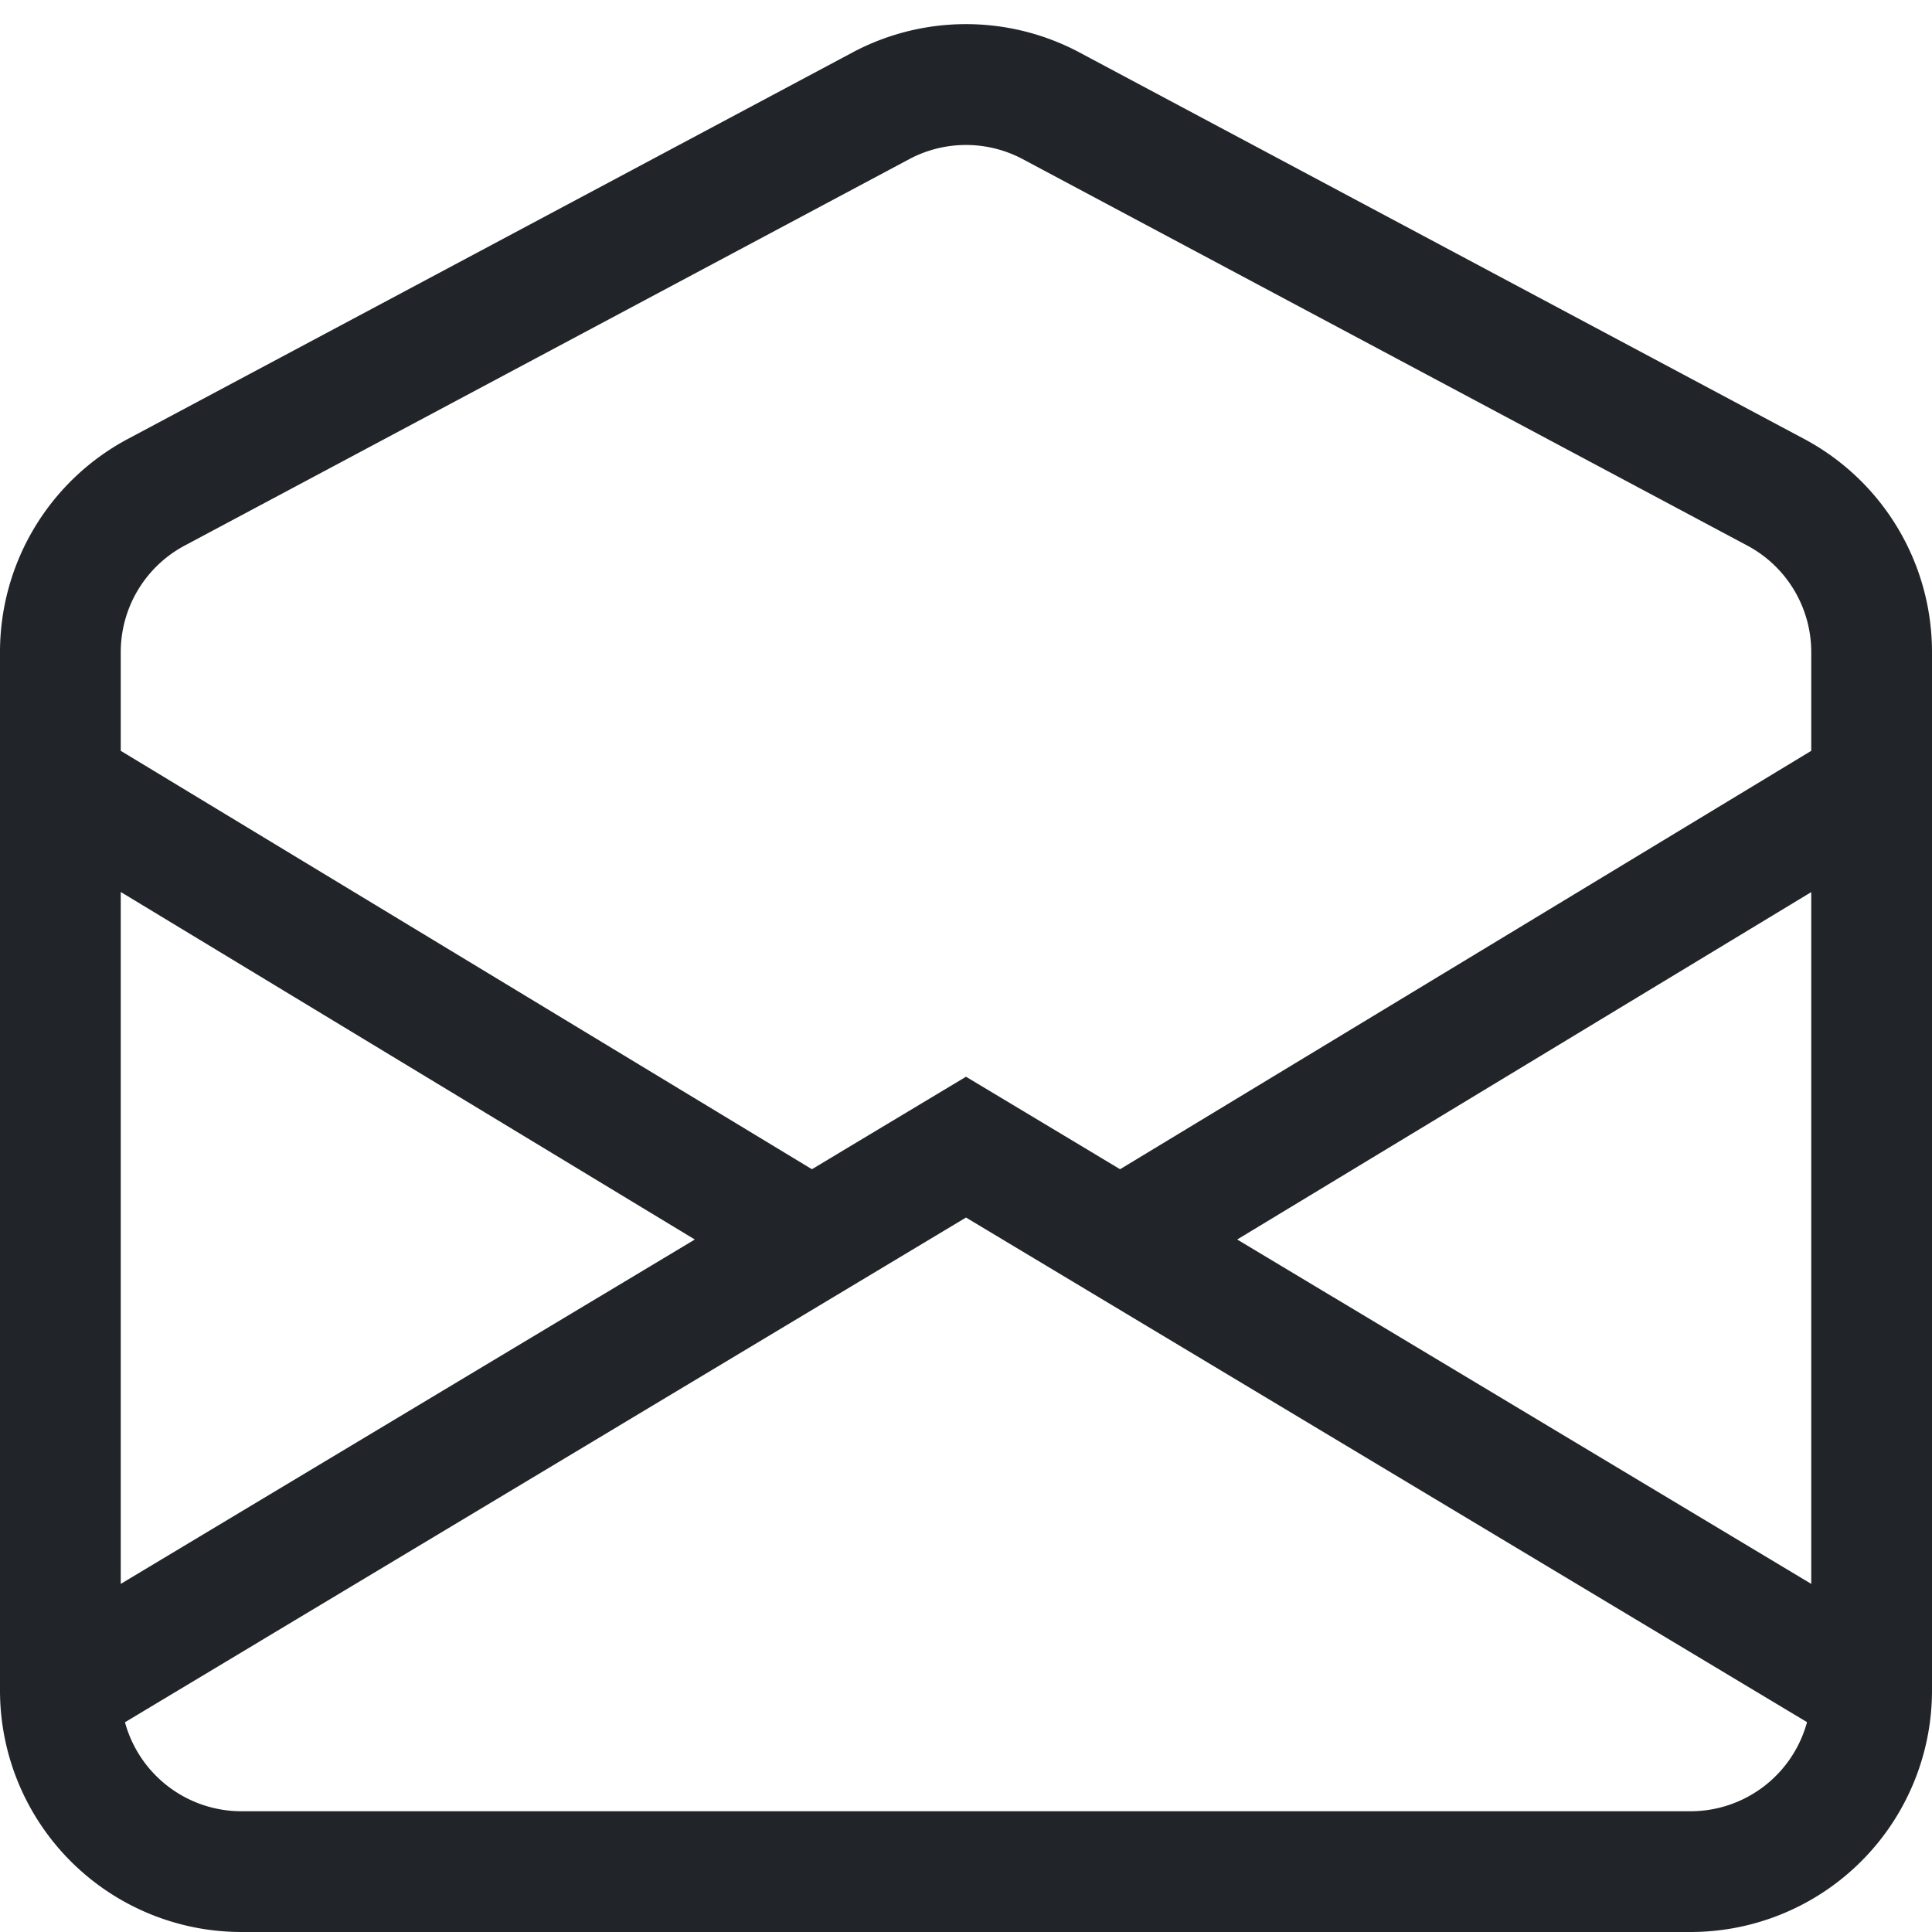 <svg xmlns="http://www.w3.org/2000/svg" width="16" height="16" fill="none" viewBox="0 0 16 16">
  <path fill="#212529" d="M8.47 1.318a1 1 0 0 0-.94 0l-6 3.2A1 1 0 0 0 1 5.4v.818l5.724 3.465L8 8.917l1.276.766L15 6.218V5.4a1 1 0 0 0-.53-.882l-6-3.2ZM15 7.388l-4.754 2.877L15 13.117v-5.73Zm-.035 6.874L8 10.083l-6.965 4.18A1 1 0 0 0 2 15h12a1 1 0 0 0 .965-.738ZM1 13.117l4.754-2.852L1 7.387v5.73ZM7.059.435a2 2 0 0 1 1.882 0l6 3.2A2 2 0 0 1 16 5.4V14a2 2 0 0 1-2 2H2a2 2 0 0 1-2-2V5.4a2 2 0 0 1 1.059-1.765l6-3.2Z"/>
</svg>
